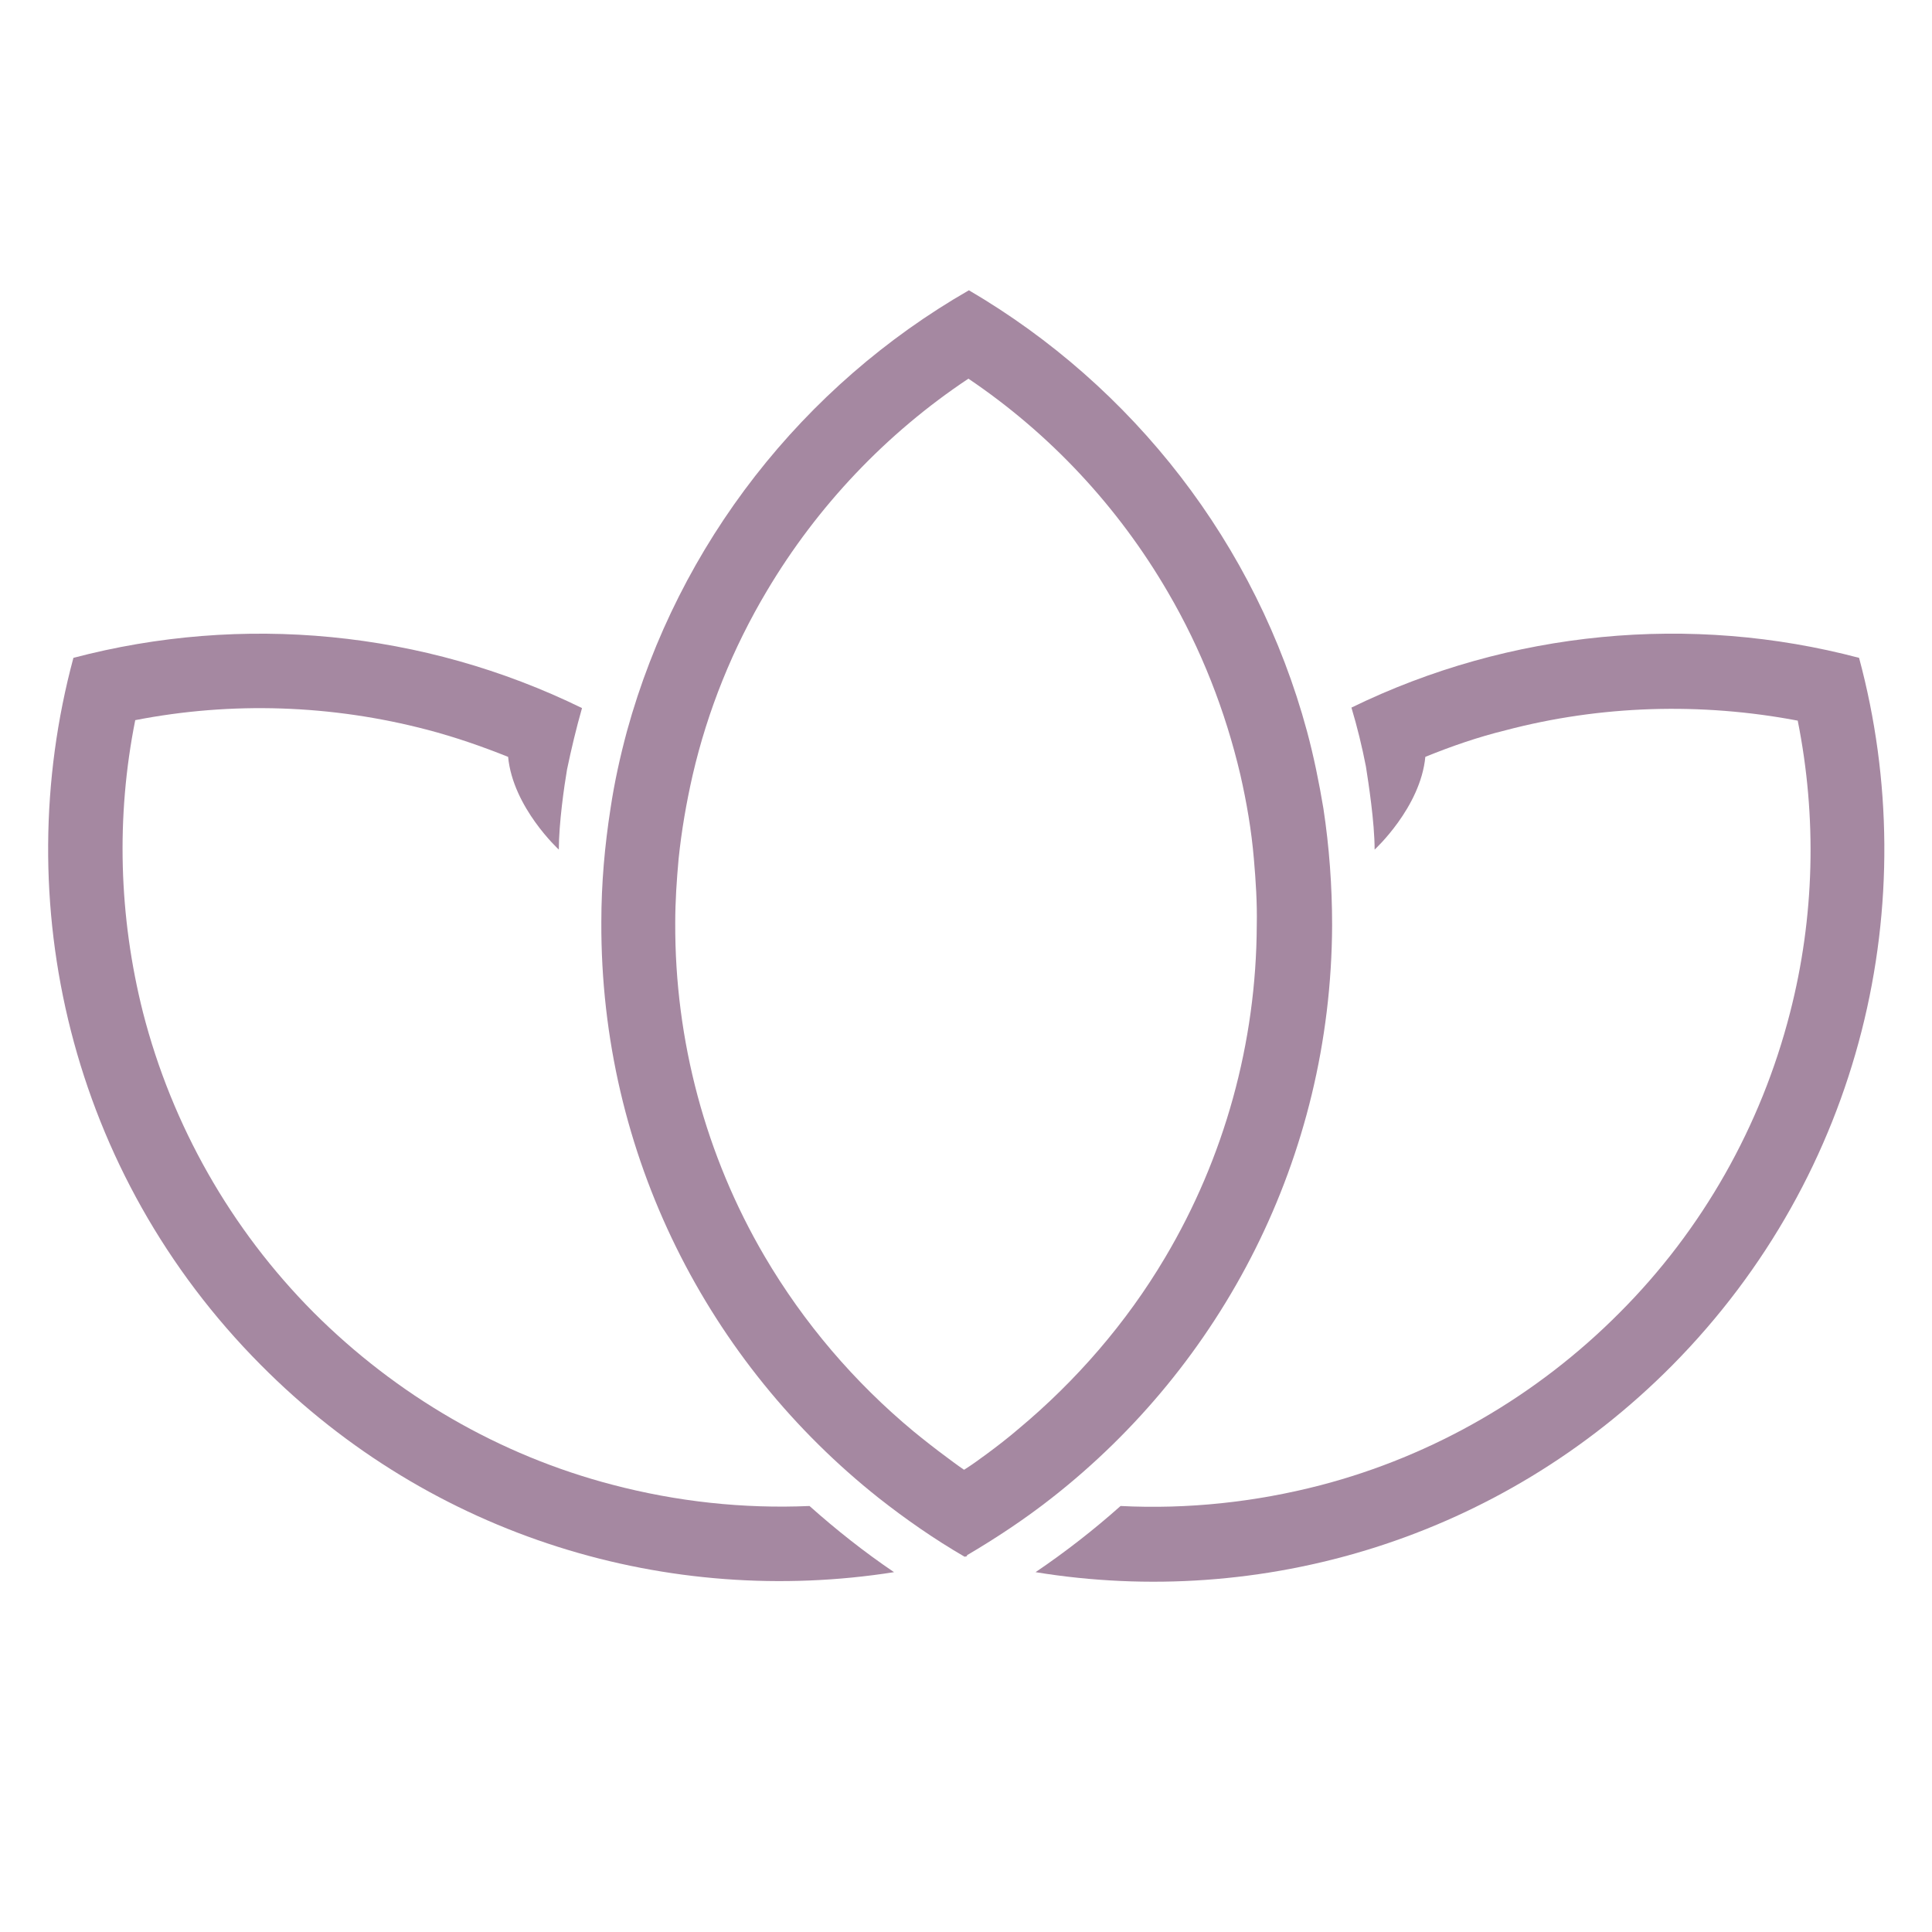 <?xml version="1.0" encoding="utf-8"?>
<!-- Generator: Adobe Illustrator 24.0.1, SVG Export Plug-In . SVG Version: 6.00 Build 0)  -->
<svg version="1.1" id="Calque_1" xmlns="http://www.w3.org/2000/svg" xmlns:xlink="http://www.w3.org/1999/xlink" x="0px" y="0px"
	 viewBox="0 0 40 40" style="enable-background:new 0 0 40 40;" xml:space="preserve">
<style type="text/css">
	.st0{fill:#A588A1;}
</style>
<g>
	<path class="st0" d="M27.58,19.16c0-0.82-0.06-1.63-0.18-2.42c-0.09-0.54-0.2-1.08-0.34-1.6c-1.05-3.88-3.6-7.14-7-9.13
		c-3.43,1.97-6.01,5.24-7.08,9.13c-0.14,0.52-0.26,1.06-0.34,1.6c-0.12,0.77-0.19,1.55-0.19,2.35c-0.02,4.83,2.23,9.14,5.75,11.93
		c0.56,0.44,1.15,0.85,1.77,1.21c0,0,0,0,0,0c0,0,0,0,0,0c0.02,0,0.03-0.01,0.05-0.01c0-0.01,0-0.01,0-0.02
		c0.61-0.36,1.2-0.75,1.76-1.19C25.29,28.26,27.56,23.98,27.58,19.16z M20.42,30.11c-0.15,0.11-0.3,0.22-0.46,0.32
		c-0.12-0.08-0.24-0.17-0.36-0.26c-0.23-0.17-0.46-0.35-0.68-0.53c-1.23-1.02-2.28-2.25-3.09-3.63c-1.22-2.08-1.86-4.47-1.85-6.9
		c0-0.45,0.03-0.89,0.07-1.33c0.06-0.58,0.16-1.16,0.29-1.73c0.31-1.34,0.83-2.63,1.54-3.82c1.04-1.75,2.47-3.26,4.17-4.39
		c1.69,1.14,3.1,2.65,4.13,4.42c0.69,1.18,1.19,2.46,1.5,3.78c0.13,0.57,0.23,1.15,0.28,1.74c0.04,0.46,0.07,0.92,0.06,1.38
		c-0.01,2.43-0.67,4.81-1.9,6.88c-0.8,1.35-1.84,2.55-3.04,3.55C20.87,29.77,20.65,29.94,20.42,30.11z"/>
	<path class="st0" d="M12.68,30.74c-2.34-0.61-4.47-1.85-6.19-3.57c-1.71-1.72-2.93-3.87-3.53-6.21c-0.5-1.98-0.56-4.05-0.16-6.05
		c2-0.39,4.07-0.32,6.05,0.2c0.57,0.15,1.12,0.34,1.67,0.56c0.1,1.05,1.05,1.92,1.05,1.92c0-0.54,0.11-1.31,0.17-1.66
		c0.09-0.43,0.19-0.85,0.31-1.27c-3.29-1.61-7.04-1.96-10.53-1.04C0.16,18.67,1.45,24.29,5.4,28.26c3.56,3.59,8.47,5.02,13.11,4.29
		c-0.62-0.42-1.2-0.88-1.75-1.37C15.39,31.24,14.01,31.09,12.68,30.74z"/>
	<path class="st0" d="M38.49,13.62c-3.48-0.92-7.23-0.57-10.51,1.03c0.12,0.4,0.22,0.81,0.3,1.22c0.05,0.32,0.18,1.15,0.18,1.72
		c0,0,0.95-0.87,1.05-1.92c0.54-0.22,1.09-0.41,1.66-0.55c1.97-0.52,4.05-0.58,6.05-0.2c0.4,2,0.35,4.07-0.16,6.05
		c-0.6,2.34-1.81,4.49-3.53,6.21c-1.71,1.72-3.85,2.96-6.19,3.57c-1.35,0.35-2.75,0.5-4.14,0.43c-0.55,0.49-1.14,0.95-1.76,1.37
		c4.66,0.76,9.6-0.67,13.18-4.28C38.56,24.29,39.85,18.67,38.49,13.62z"/>
</g>
</svg>
